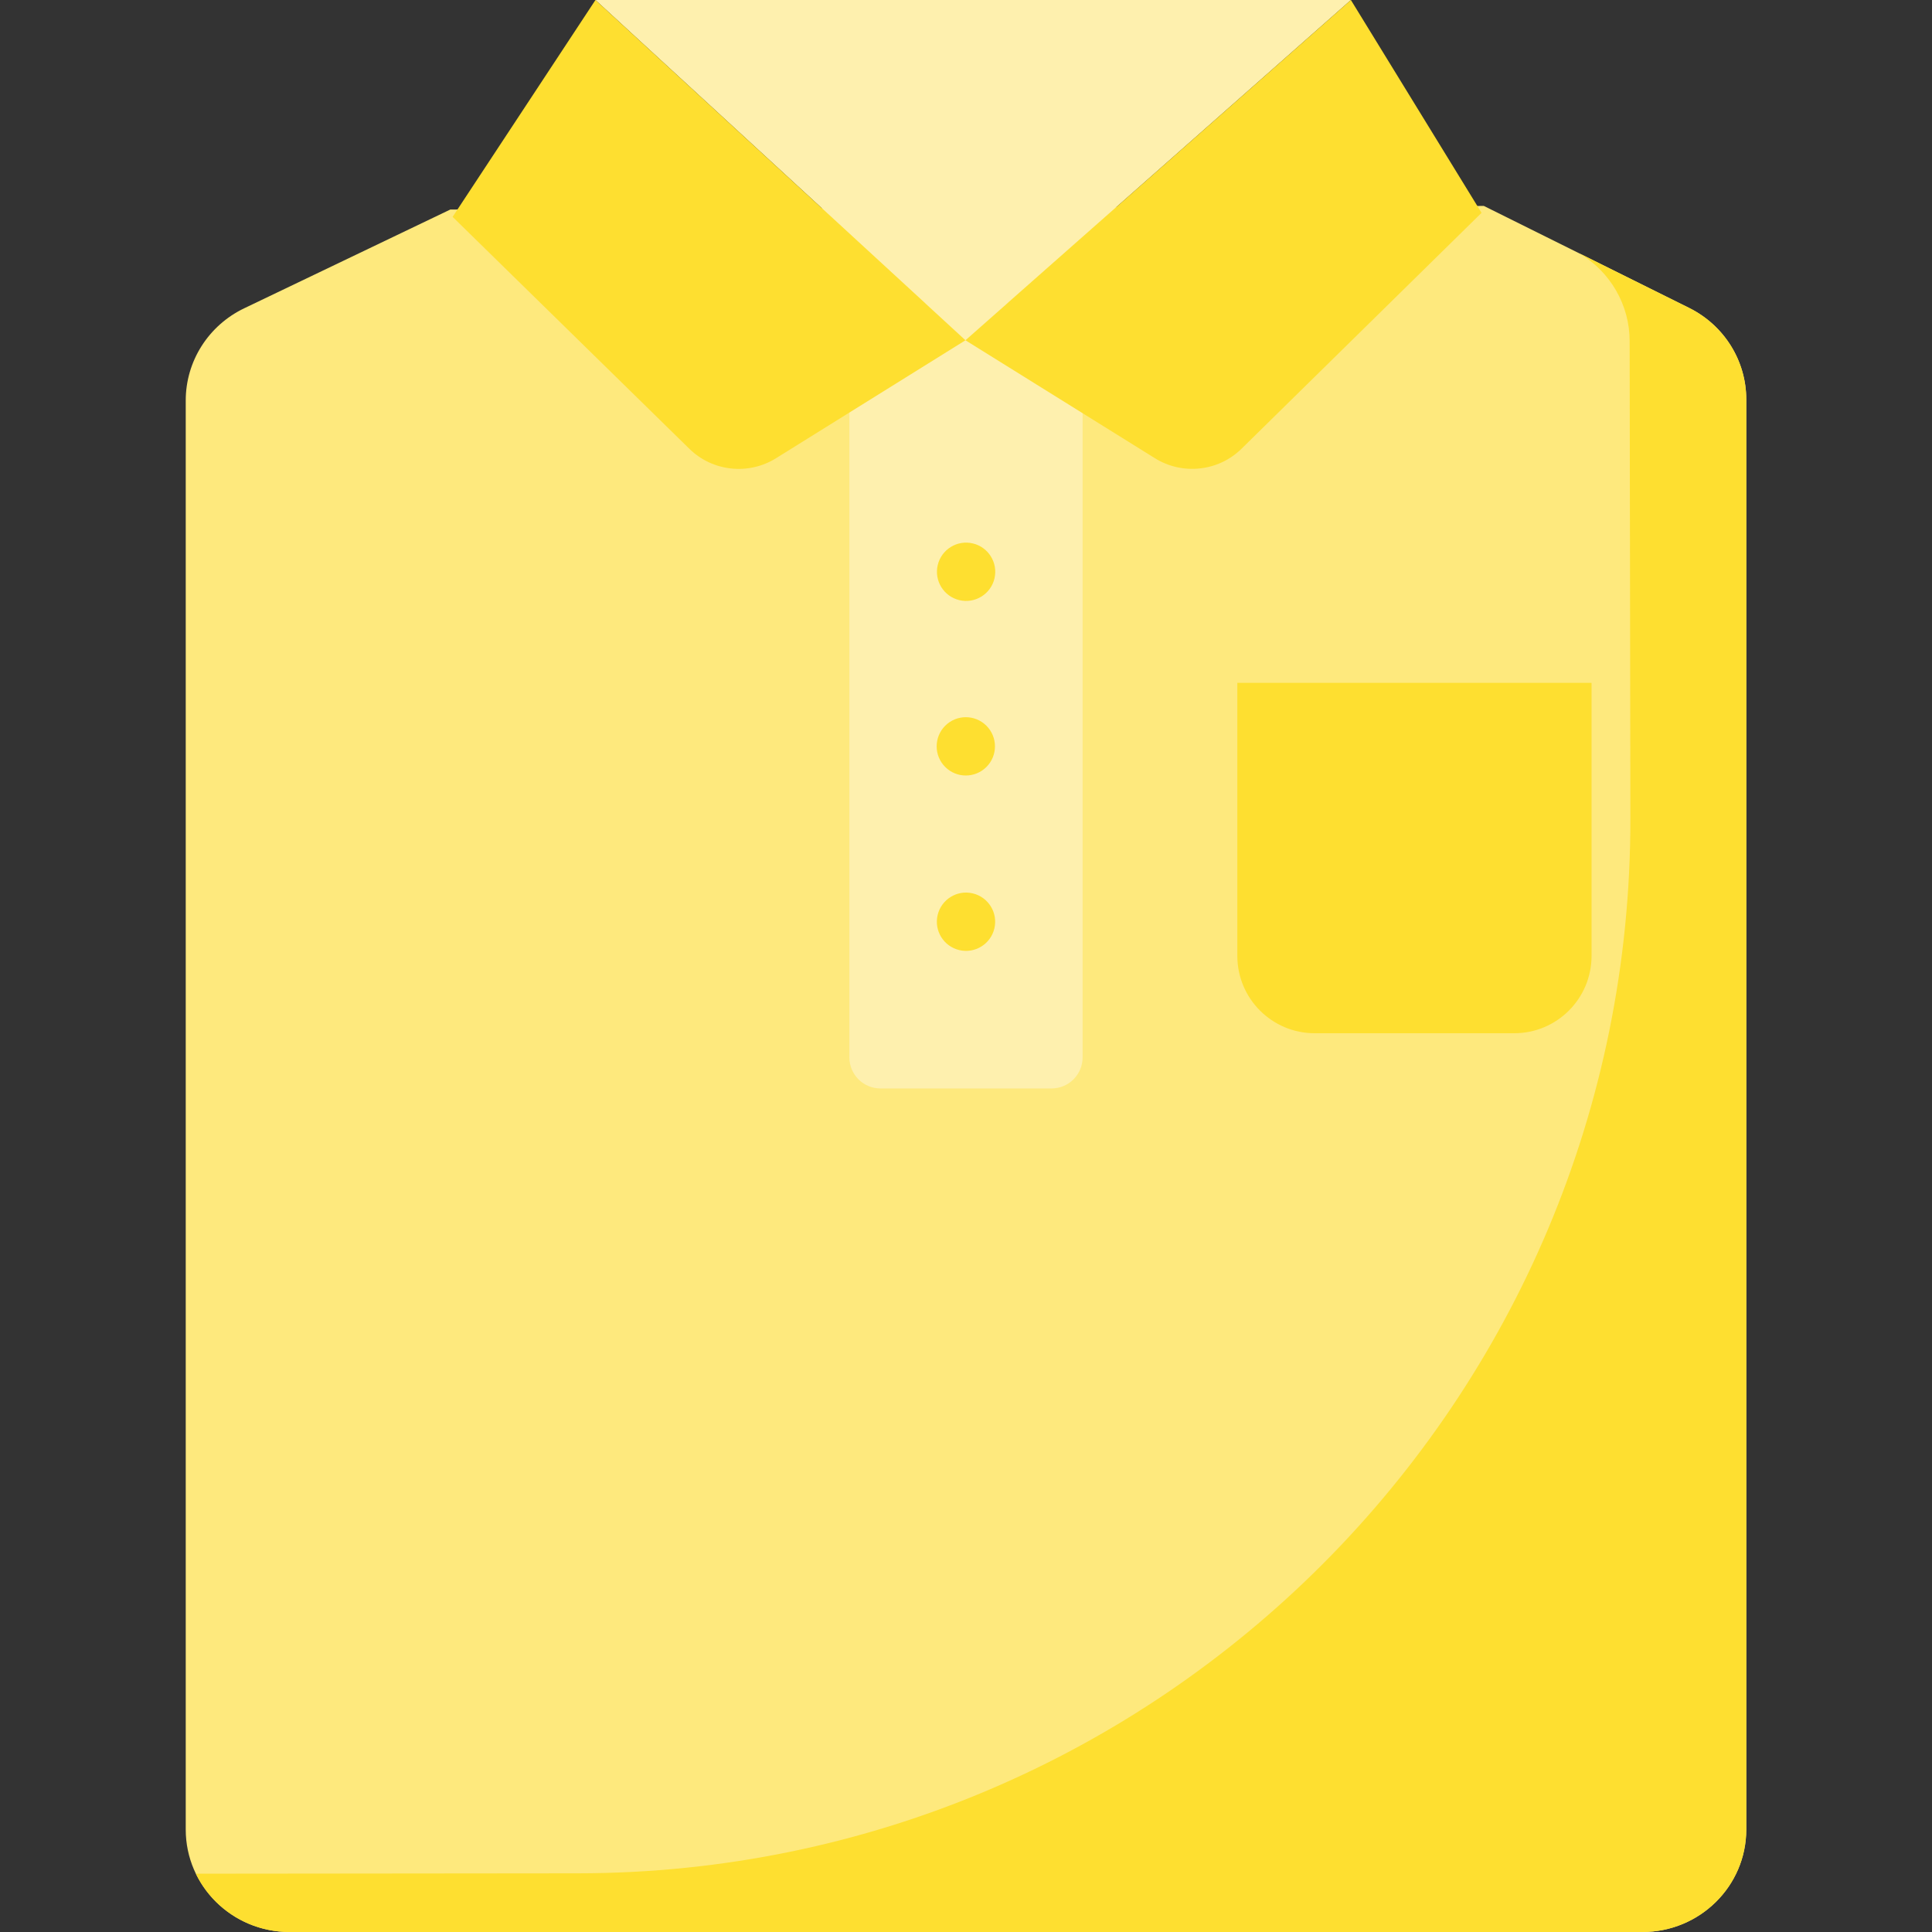<svg id="Capa_1" enable-background="new 0 0 512 512" height="512" viewBox="0 0 512 512" width="512" xmlns="http://www.w3.org/2000/svg"><rect x="0" y="0" width="512" height="512" fill="#333333" stroke="none"/><g><path d="m435.264 512h-358.528c-15.196 0-27.515-12.161-27.515-27.162v-378.706c0-10.403 6.02-19.893 15.501-24.436l54.62-26.17 273.895-.951 54.397 27.023c9.287 4.614 15.147 14 15.147 24.263v378.977c-.001 15.001-12.321 27.162-27.517 27.162z" fill="#fee97d"/><path d="m447.633 81.599-29.027-14.42c8.189 4.893 13.269 13.679 13.269 23.23.064 42.174.127 84.347.19 126.521.232 154.198-124.625 279.366-278.823 279.518l-101.338.1c4.429 9.139 13.883 15.452 24.832 15.452h358.528c15.196 0 27.516-12.161 27.516-27.162v-378.976c0-10.263-5.86-19.65-15.147-24.263z" fill="#fedf30"/><path d="m278.664 288.451h-45.328c-4.552 0-8.242-3.69-8.242-8.241v-199.856h61.811v199.855c0 4.552-3.689 8.242-8.241 8.242z" fill="#fef0ae"/><g><ellipse cx="256" cy="151.427" fill="#fedf30" rx="7.726" ry="7.726" transform="matrix(.23 -.973 .973 .23 49.807 365.788)"/></g><g><ellipse cx="256" cy="197.785" fill="#fedf30" rx="7.726" ry="7.726" transform="matrix(.707 -.707 .707 .707 -64.875 238.949)"/></g><g><ellipse cx="256" cy="244.143" fill="#fedf30" rx="7.726" ry="7.726" transform="matrix(.23 -.973 .973 .23 -40.429 437.203)"/></g><path d="m401.275 273.82h-52.865c-11.324 0-20.504-9.18-20.504-20.504v-72.36h93.872v72.36c0 11.325-9.179 20.504-20.503 20.504z" fill="#fedf30"/><g><path d="m358 0-102.143 90.177-98.052-90.177z" fill="#fef0ae"/><g fill="#fedf30"><path d="m255.857 90.177-50.212 31.266c-7.299 4.545-16.809 3.513-22.935-2.487l-62.762-61.485 37.857-57.471z"/><path d="m392.629 56.404-63.612 62.519c-6.122 6.018-15.646 7.059-22.954 2.509l-50.207-31.255 102.144-90.177z"/></g></g></g></svg>